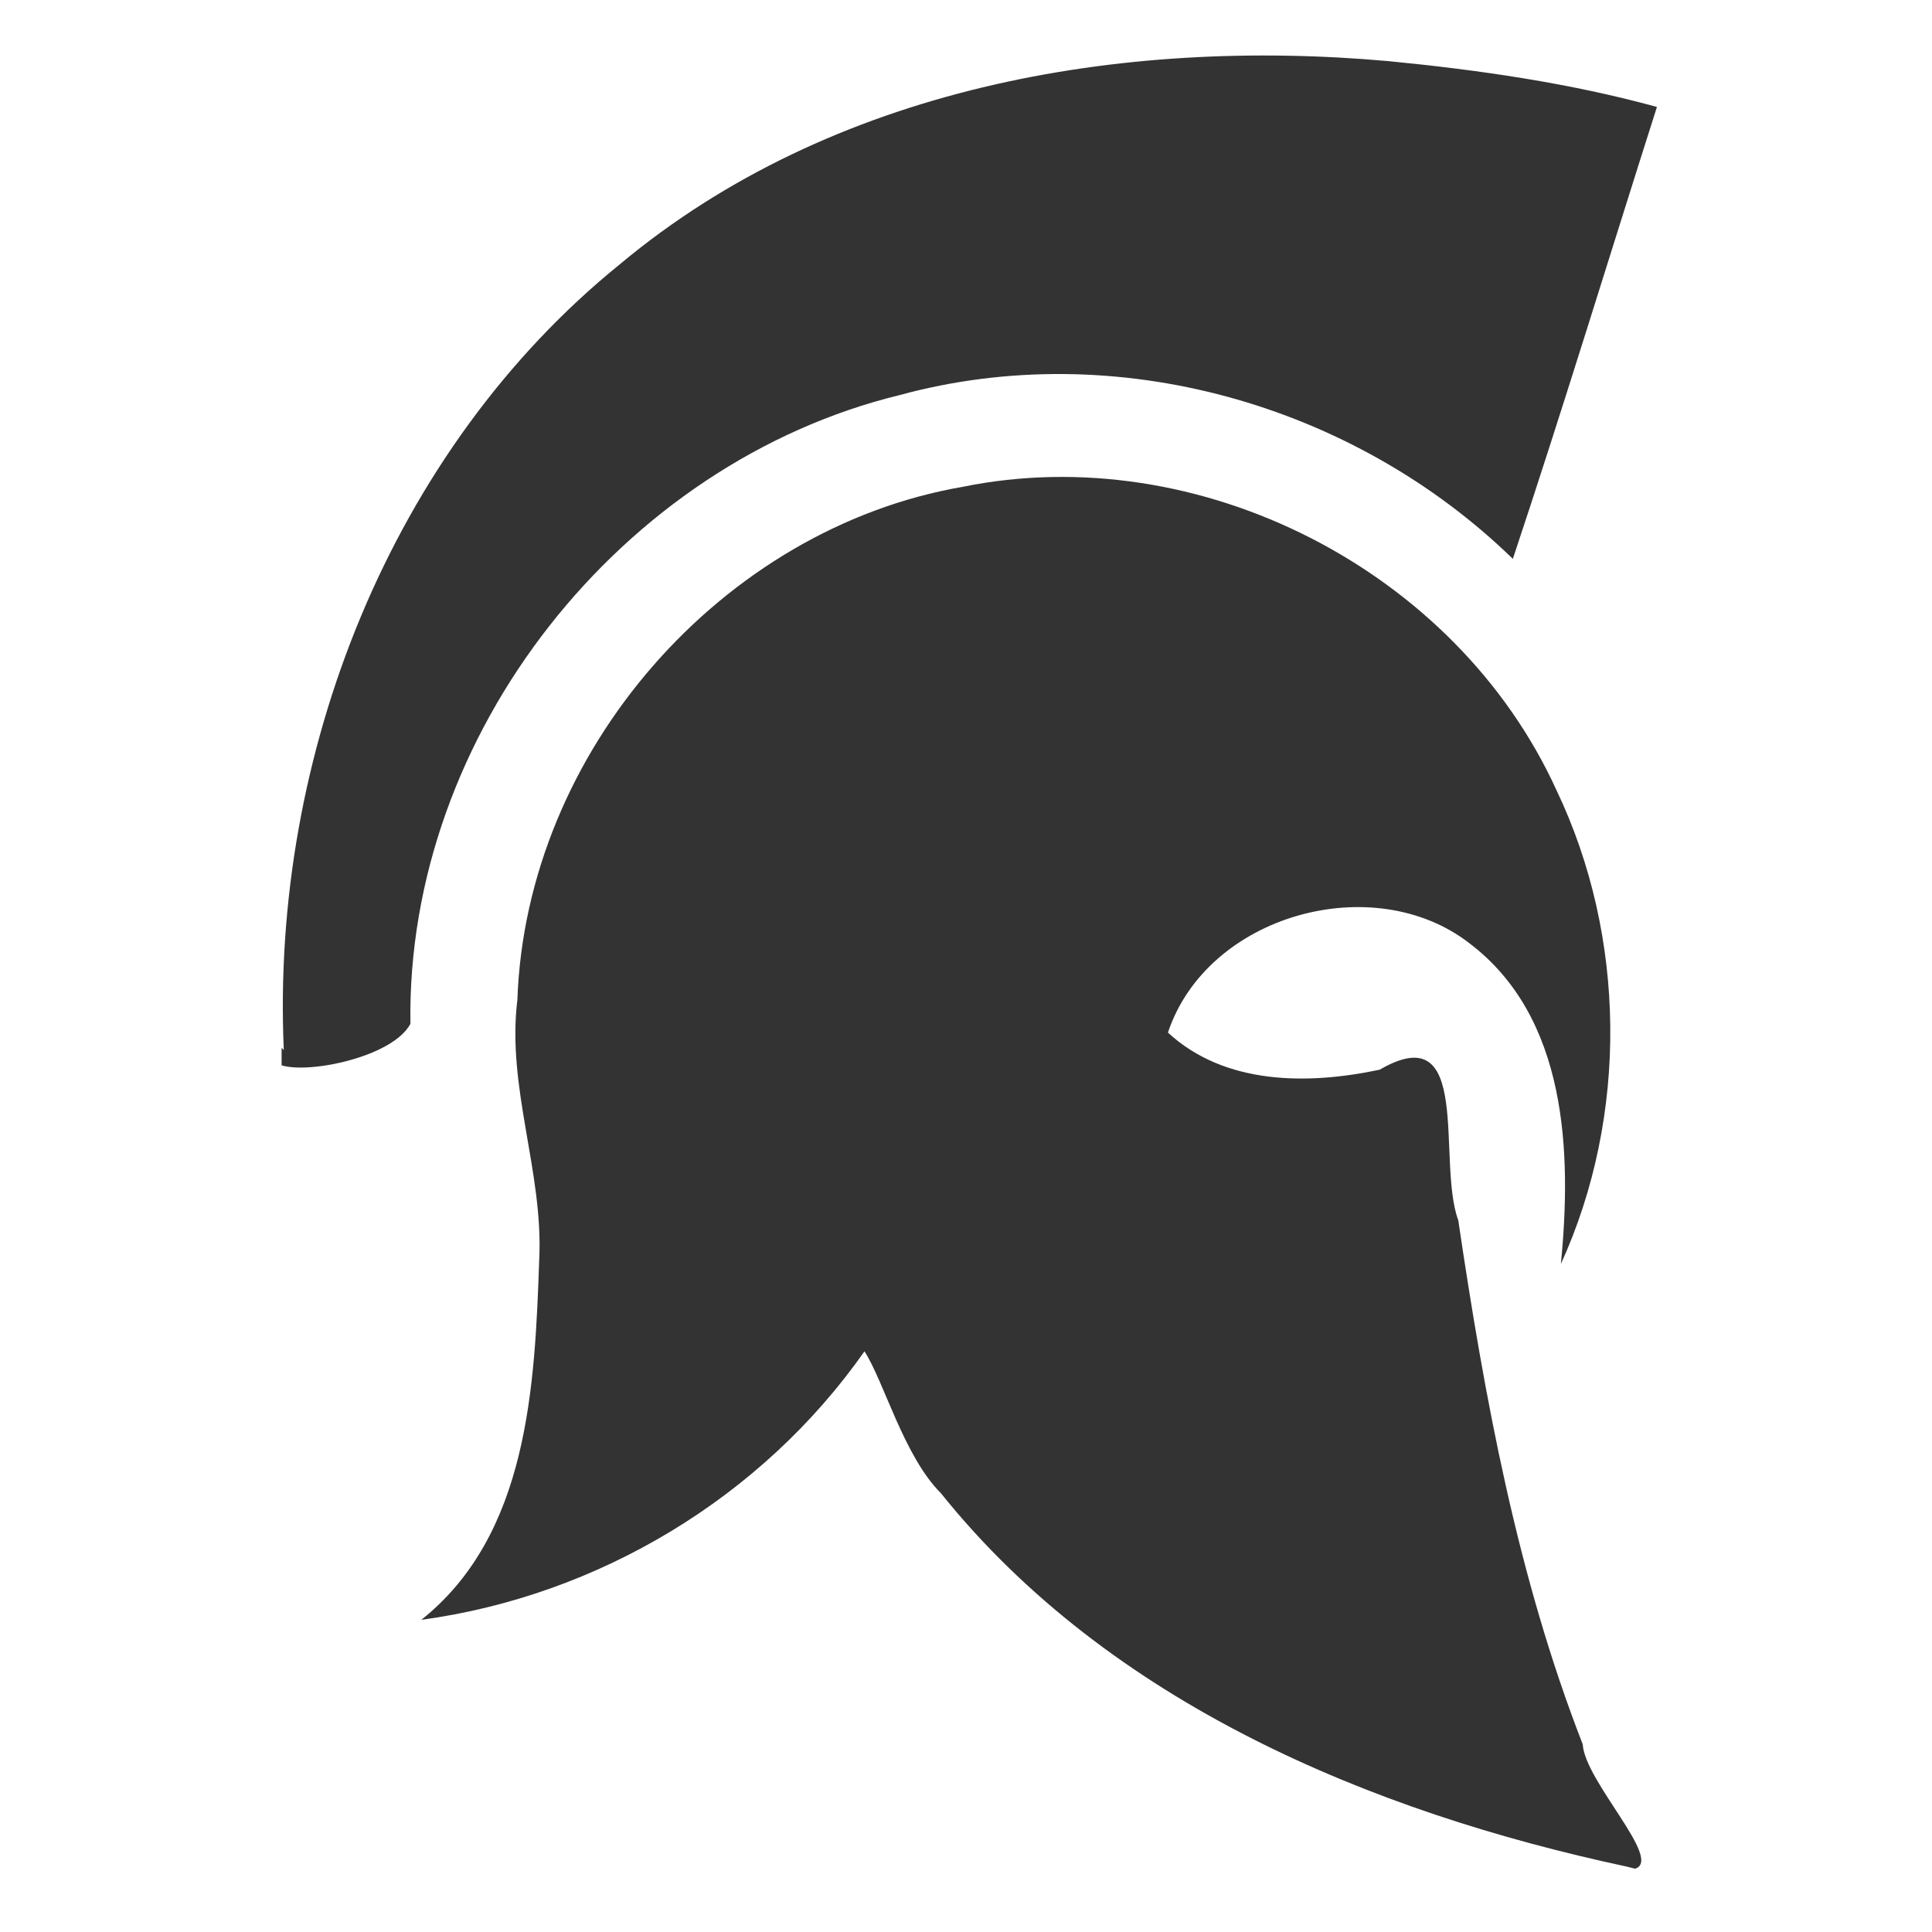 <svg xmlns="http://www.w3.org/2000/svg" viewBox="0 0 885 885">
	<path fill="#333333" d="M745 855C628 830 508 780 431 684c-17-17-26-51-35-65-47 67-122 112-203 123 49-39 52-107 54-165
	2-40-15-79-10-119 4-114 94-216 204-235 108-22 226 38 272 139 32 67 33 149 2 217 5-51 3-113-42-147-44-34-120-13-138 41
	26 24 64 24 97 17 43-25 26 42 36 69 12 81 27 163 57 240 1 17 37 53 24 57l-4-1 0 0zM130 481c-6-135 49-275 154-360 97-81
	229-104 352-93 41 4 83 10 123 21-22 69-43 138-66 207-73-71-182-102-281-75-127 31-226 155-224 288-8 15-46 23-59 19l0-8
	0 0z"/>
</svg>